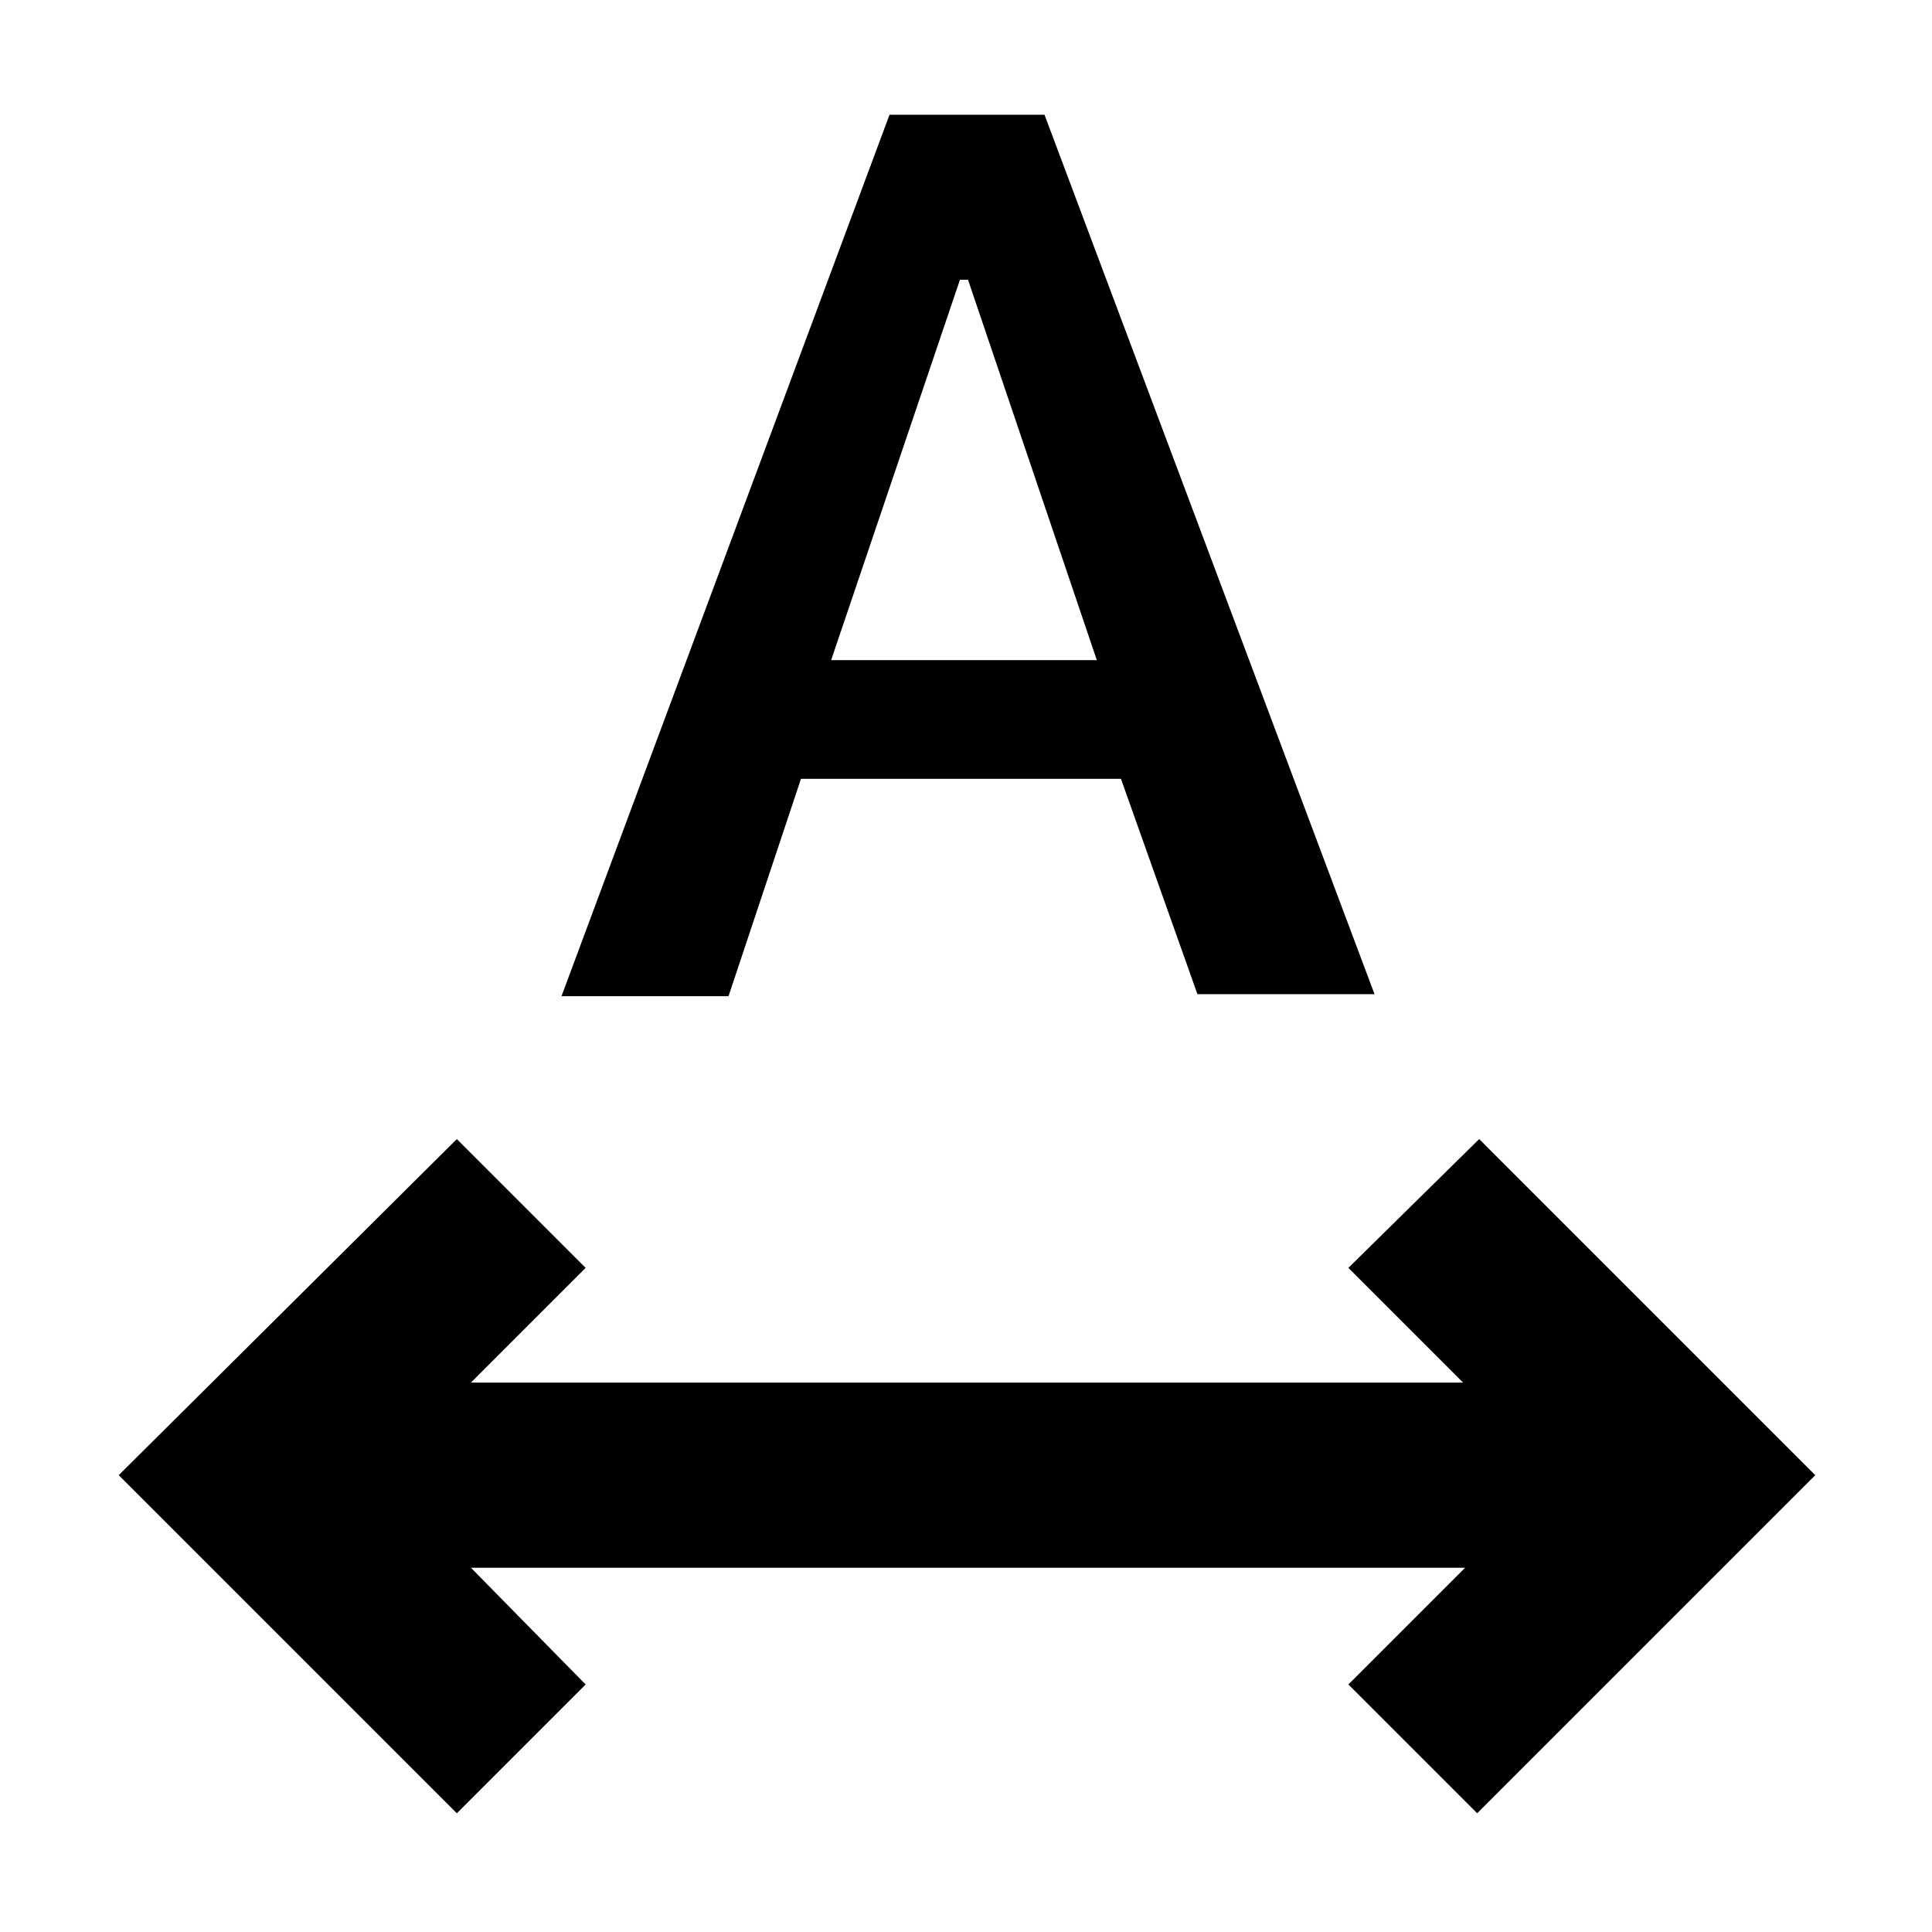<svg xmlns="http://www.w3.org/2000/svg" height="48" viewBox="0 -960 960 960" width="48"><path d="M227-59 59-227l168-167 64 64-57 57h493l-57-57 65-64 167 167L734-59l-64-64 58-58H234l57 58-64 64Zm52-406 163-438h77l164 437h-88l-38-107H398l-36 108h-83Zm134-167h132l-64-189h-4l-64 189Z"/></svg>